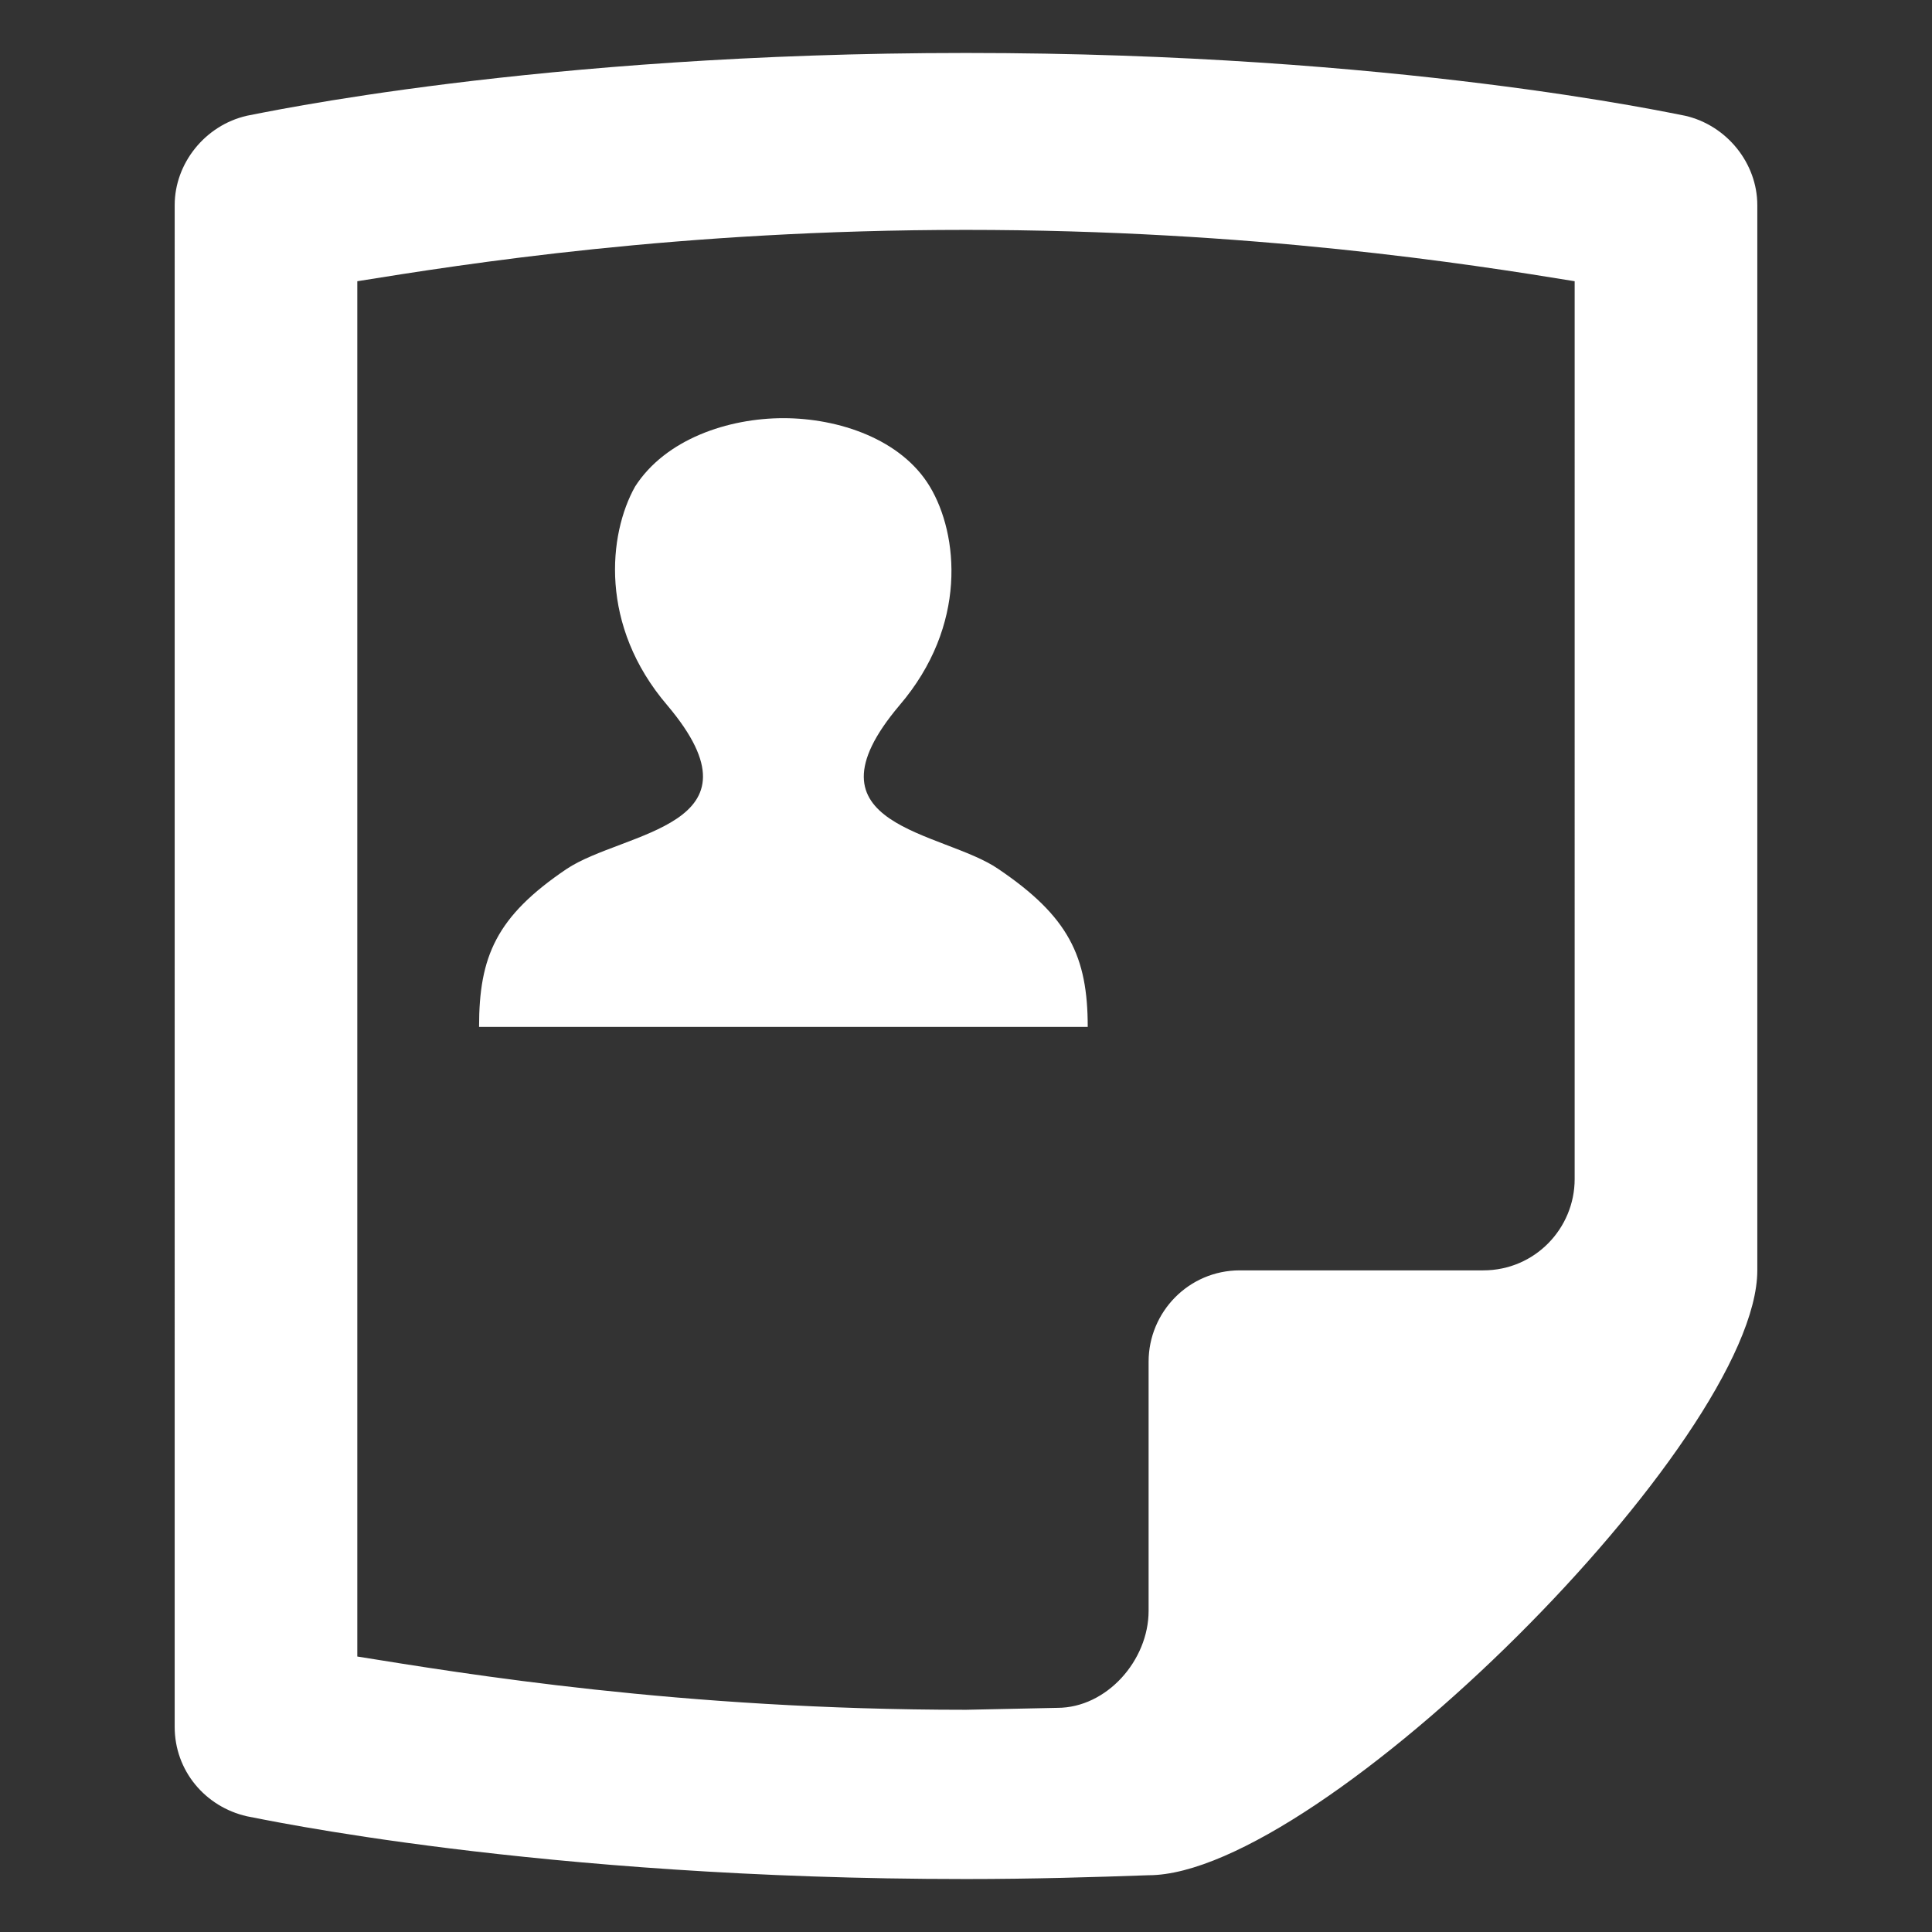 <?xml version="1.0" encoding="utf-8"?>
<!-- Generator: Adobe Illustrator 16.0.0, SVG Export Plug-In . SVG Version: 6.00 Build 0)  -->
<!DOCTYPE svg PUBLIC "-//W3C//DTD SVG 1.1//EN" "http://www.w3.org/Graphics/SVG/1.1/DTD/svg11.dtd">
<svg version="1.1" id="Layer_1" xmlns="http://www.w3.org/2000/svg" xmlns:xlink="http://www.w3.org/1999/xlink" x="0px" y="0px"
	 width="300px" height="300px" viewBox="-83.5 0 300 300" enable-background="new -83.5 0 300 300" xml:space="preserve">
<rect x="-83.5" y="0" width="300" height="300" fill="#333333" stroke="none"/>
<g>
	<path fill="#FFFFFF" d="M189.374,31.854V197.26c0,26.285-67.935,93.925-94.52,93.925c-8.271,0.295-18.015,0.591-28.355,0.591
		c-66.753,0-109.875-9.448-111.649-9.742c-6.498-1.475-11.225-7.095-11.225-13.884V31.854c0-6.498,4.728-12.406,11.225-13.884
		c1.775-0.295,44.898-9.746,111.651-9.746c67.046,0,109.874,9.451,111.647,9.746C184.646,19.449,189.374,25.357,189.374,31.854z
		 M80.678,265.194c7.68,0,14.177-7.384,14.177-15.063v-38.693c0-7.68,6.202-14.178,14.177-14.178h37.803
		c7.976,0,14.178-6.497,14.178-14.177V43.669c-16.237-2.658-50.207-7.973-94.515-7.973c-44.6,0-77.975,5.315-94.517,7.973v213.554
		c16.542,2.655,50.212,8.271,94.517,8.271L80.678,265.194z M4.476,134.937c8.859-5.909,31.604-6.498,15.655-25.403
		C9.498,97.127,10.973,82.95,15.108,75.565c4.727-7.384,14.474-10.632,23.038-10.632s18.313,3.249,22.744,10.632
		c4.431,7.387,5.905,21.562-4.728,33.968c-15.949,18.903,6.794,19.494,15.358,25.403c10.93,7.386,13.881,13.588,13.881,24.517
		H-9.112C-9.112,148.524-6.454,142.322,4.476,134.937z"/>
</g>
</svg>
